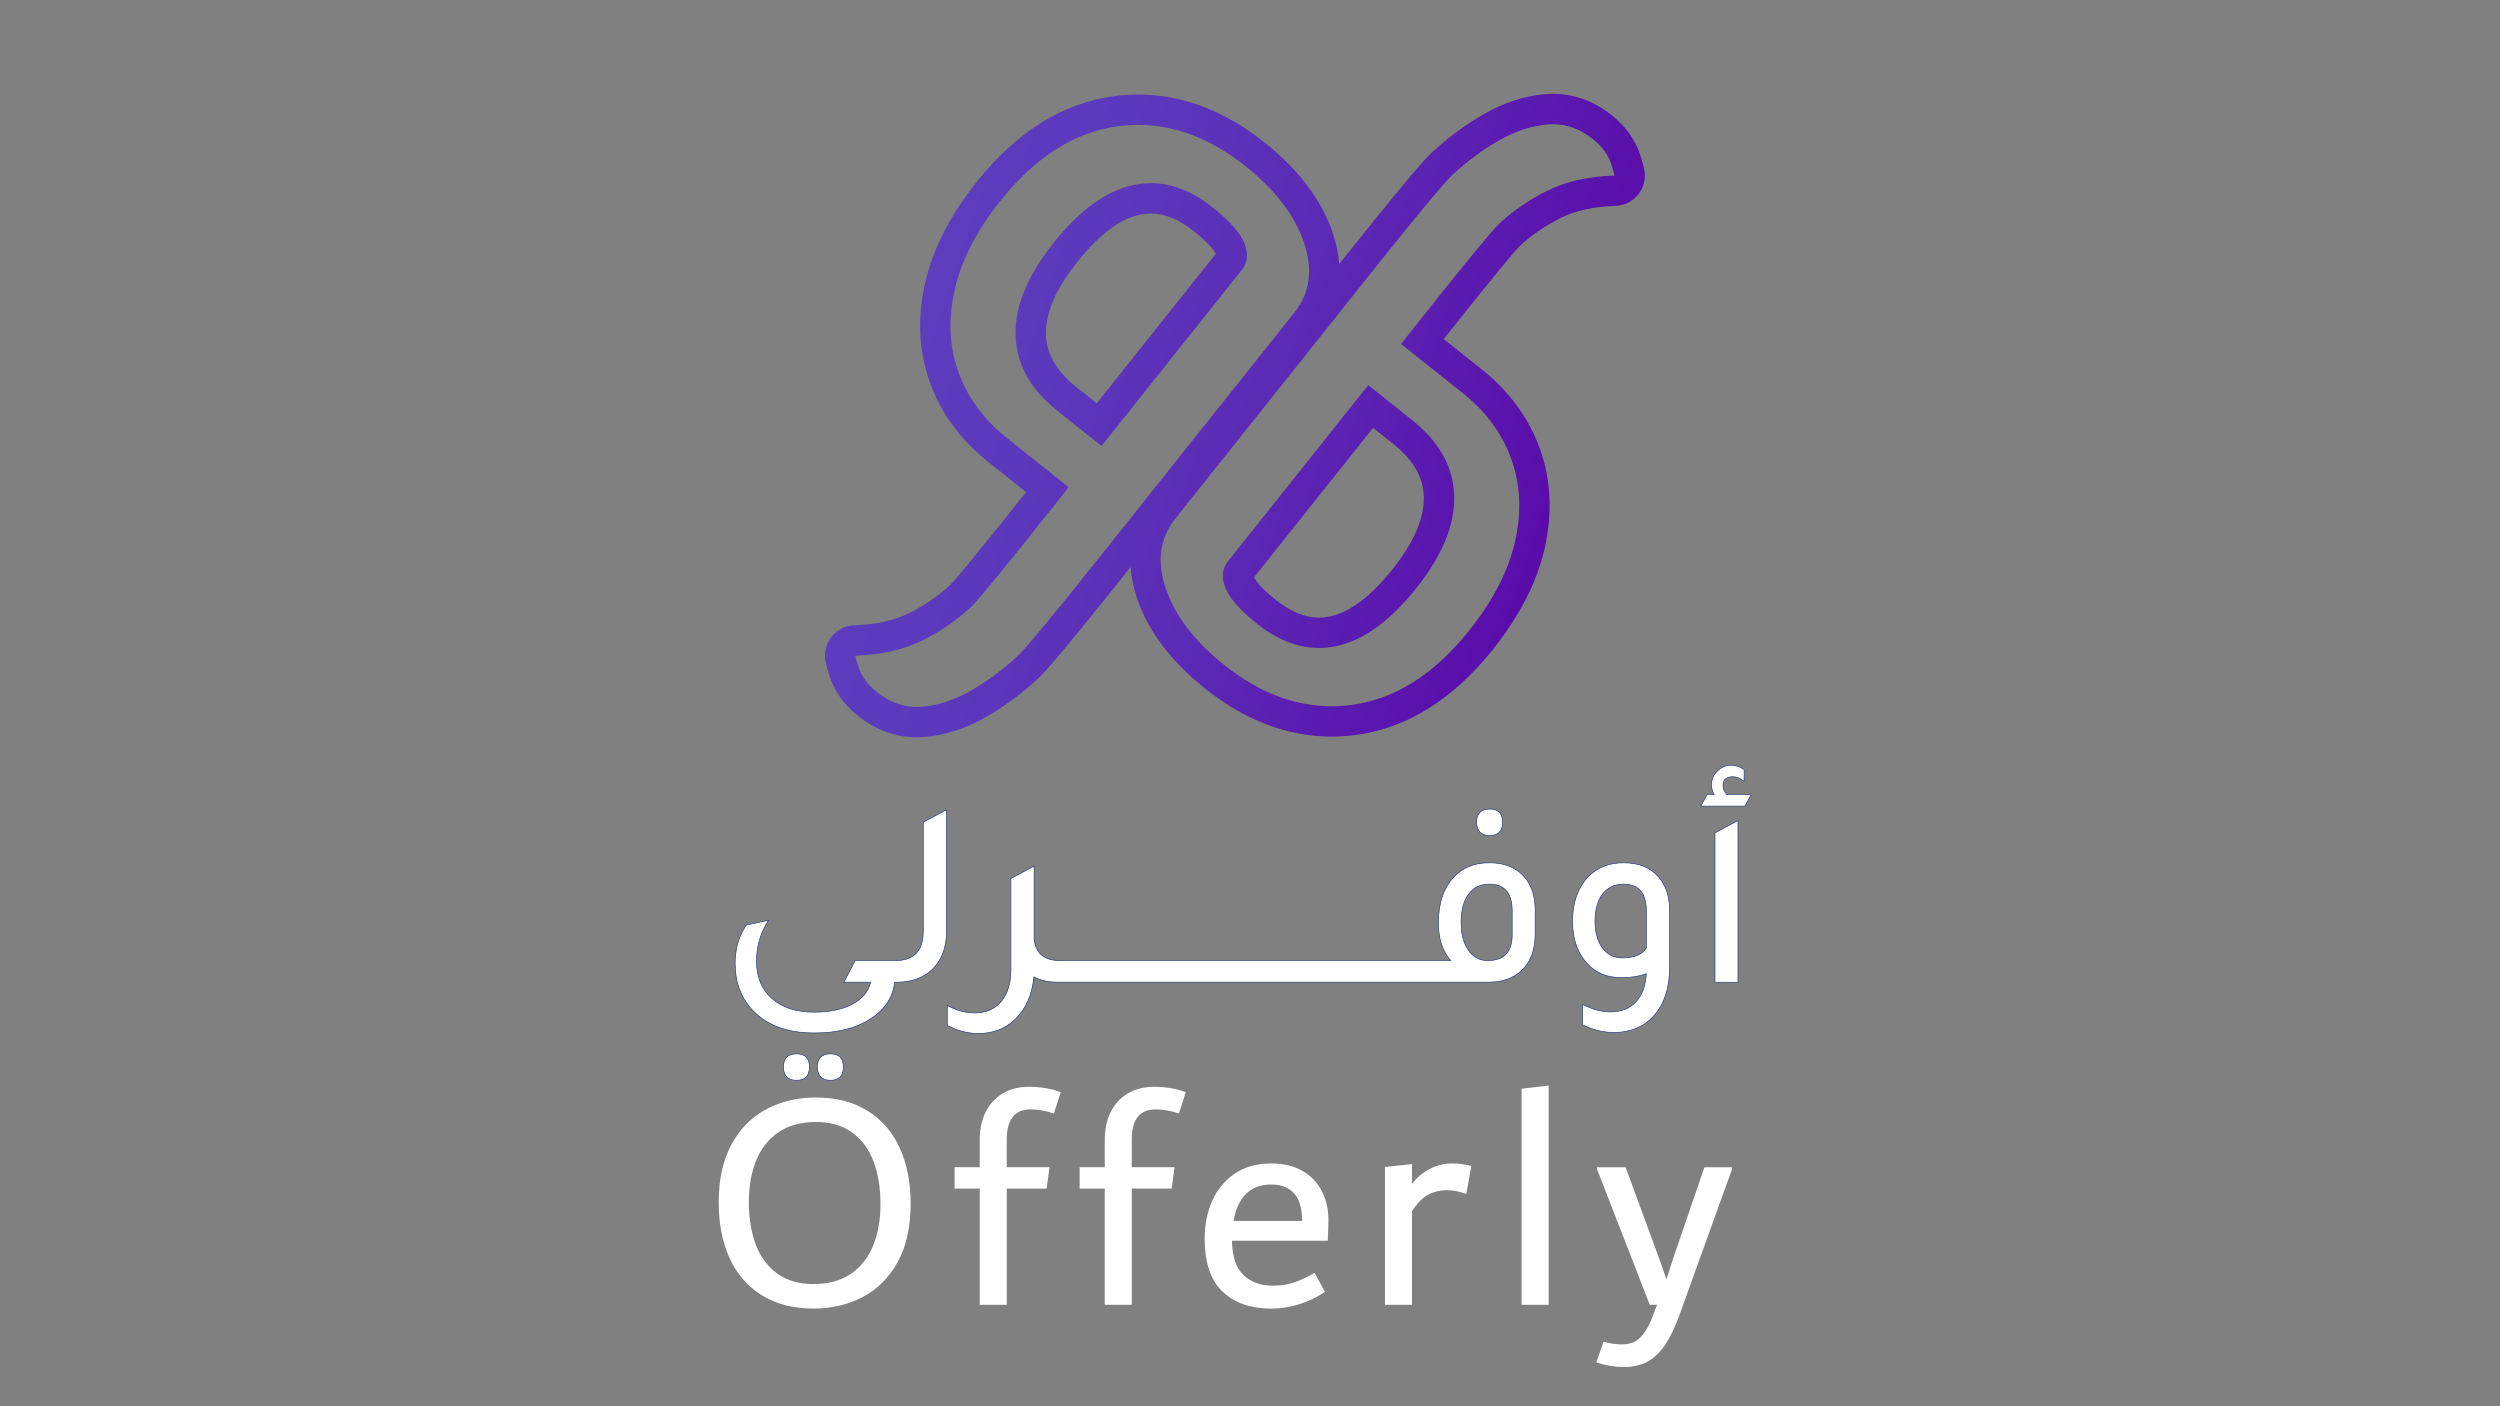 <?xml version="1.0" encoding="UTF-8"?>
<svg id="Layer_1" xmlns="http://www.w3.org/2000/svg" xmlns:xlink="http://www.w3.org/1999/xlink" version="1.1" viewBox="0 0 1920 1080">
  <rect x="0" y="0" width="1920" height="1080" fill="#808080" stroke="none"/>
  <!-- Generator: Adobe Illustrator 29.1.0, SVG Export Plug-In . SVG Version: 2.1.0 Build 142)  -->
  <defs>
    <style>
      .st0 {
        fill: url(#linear-gradient);
      }

      .st1, .st2 {
        fill: #fff;
      }

      .st2 {
        stroke: #273773;
        stroke-miterlimit: 10;
        stroke-width: .5px;
      }
    </style>
    <linearGradient id="linear-gradient" x1="664" y1="226.1" x2="1262.47" y2="421.95" gradientUnits="userSpaceOnUse">
      <stop offset="0" stop-color="#5c3fbf"/>
      <stop offset=".23" stop-color="#5b39bc"/>
      <stop offset=".51" stop-color="#5b2ab6"/>
      <stop offset=".82" stop-color="#5a11ac"/>
      <stop offset="1" stop-color="#5a00a6"/>
    </linearGradient>
  </defs>
  <g>
    <g>
      <path class="st1" d="M585.02,994.74c-10.94-6.83-19.18-16.36-24.73-28.59-5.55-12.22-8.32-26.45-8.32-42.7,0-18.01,3.38-33.05,10.13-45.11,6.75-12.06,15.76-20.99,27.02-26.78,11.26-5.79,23.72-8.69,37.39-8.69,15.6,0,28.87,3.42,39.81,10.25,10.94,6.84,19.18,16.37,24.73,28.59,5.55,12.22,8.32,26.46,8.32,42.7,0,18.01-3.38,33.05-10.13,45.11-6.76,12.06-15.76,20.99-27.02,26.78-11.26,5.79-23.73,8.68-37.39,8.68-15.6,0-28.87-3.41-39.81-10.25ZM653.41,978.33c7.64-5.22,13.35-12.42,17.13-21.59,3.78-9.17,5.67-19.86,5.67-32.09s-1.81-23.52-5.43-32.93c-3.62-9.41-9.13-16.77-16.53-22.07-7.4-5.31-16.65-7.96-27.74-7.96s-20.95,2.62-28.59,7.84c-7.64,5.23-13.35,12.42-17.13,21.59-3.78,9.17-5.67,19.86-5.67,32.09s1.81,23.52,5.43,32.93c3.62,9.41,9.13,16.77,16.53,22.07,7.4,5.31,16.65,7.96,27.74,7.96s20.95-2.61,28.59-7.84Z"/>
      <path class="st1" d="M777.65,857.95c-2.98,3.94-4.46,9.53-4.46,16.77v21.71h32.81l-2.17,16.4h-30.64v89.26h-20.75v-89.26h-19.3v-16.4h19.3v-21.23c0-8.04,1.53-15.12,4.58-21.23,3.05-6.11,7.44-10.86,13.15-14.23,5.71-3.38,12.42-5.07,20.14-5.07,8.84,0,16.97,1.37,24.37,4.1l-5.31,16.4c-5.95-2.09-11.98-3.14-18.09-3.14s-10.66,1.97-13.63,5.91Z"/>
      <path class="st1" d="M873.67,857.95c-2.98,3.94-4.46,9.53-4.46,16.77v21.71h32.81l-2.17,16.4h-30.64v89.26h-20.75v-89.26h-19.3v-16.4h19.3v-21.23c0-8.04,1.53-15.12,4.58-21.23,3.05-6.11,7.44-10.86,13.15-14.23,5.71-3.38,12.42-5.07,20.14-5.07,8.84,0,16.97,1.37,24.37,4.1l-5.31,16.4c-5.95-2.09-11.98-3.14-18.09-3.14s-10.66,1.97-13.63,5.91Z"/>
      <path class="st1" d="M1019.74,952.88h-73.58c.16,12.06,3.09,20.83,8.81,26.3,5.71,5.47,13.06,8.2,22.07,8.2,6.43,0,12.02-.8,16.77-2.41,4.74-1.61,10.01-4.1,15.8-7.48l7.96,14.72c-13.19,8.53-27.02,12.79-41.49,12.79-15.44,0-27.78-4.3-37.03-12.91-9.25-8.6-13.87-22.23-13.87-40.89,0-10.61,1.93-20.26,5.79-28.95,3.86-8.68,9.61-15.64,17.25-20.87,7.64-5.23,17.01-7.84,28.11-7.84,9.33,0,17.29,1.89,23.88,5.67,6.59,3.78,11.58,8.97,14.96,15.56,3.38,6.6,5.07,14.15,5.07,22.68l-.48,15.44ZM956.66,917.18c-4.75,4.99-7.84,11.82-9.29,20.51h52.59v-.96c0-9-2.05-15.76-6.15-20.26-4.1-4.5-9.93-6.76-17.49-6.76-8.36,0-14.92,2.5-19.66,7.48Z"/>
      <path class="st1" d="M1122.76,894.02c2.25.32,4.66.81,7.24,1.45l-3.86,21.47c-5.47-1.93-10.46-2.89-14.96-2.89-5.15,0-9.89,1.13-14.23,3.38-4.34,2.25-8.53,6.51-12.54,12.79v71.89h-20.75v-105.91l20.75-2.17v15.2c4.02-5.15,8.68-9.05,13.99-11.7s10.94-3.98,16.89-3.98c2.73,0,5.22.16,7.48.48Z"/>
      <path class="st1" d="M1168.59,1002.1v-165.98l20.75-2.41v168.39h-20.75Z"/>
      <path class="st1" d="M1330.23,896.43v1.45l-40.29,111.7c-3.54,9.81-7.32,17.65-11.34,23.52-4.02,5.87-8.56,10.13-13.63,12.79-5.07,2.65-11.06,3.98-17.97,3.98s-14.07-1.21-20.99-3.62l5.55-15.92c4.66,1.45,9.25,2.17,13.75,2.17,3.7,0,6.83-.57,9.41-1.69,2.57-1.13,5.1-3.3,7.6-6.51,2.49-3.22,4.95-8.04,7.36-14.47l2.9-7.72h-5.55l-40.53-104.22v-1.45h21.95l24.85,67.55,2.65,7.24,3.86,11.34,6.03-18.58,23.16-67.55h21.23Z"/>
    </g>
    <g>
      <path class="st2" d="M637.82,809.35c-6.7,0-10.06,3.35-10.06,10.06s3.35,10.26,10.06,10.26,9.85-3.42,9.85-10.26-3.28-10.06-9.85-10.06Z"/>
      <path class="st2" d="M611.76,809.35c-6.7,0-10.06,3.35-10.06,10.06s3.35,10.26,10.06,10.26,9.85-3.42,9.85-10.26-3.28-10.06-9.85-10.06Z"/>
      <path class="st2" d="M709.04,715.35c0,14.91-7.11,22.37-21.34,22.37h-30.99l-8.62,16.62h20.52c-1.64,7.11-6.29,12.72-13.96,16.83-7.66,4.1-17.38,6.16-29.14,6.16-13.96,0-24.83-3.49-32.63-10.47-7.94-6.98-11.9-16.55-11.9-28.73,0-11.22,3.08-21.68,9.24-31.4l-17.03,3.69c-5.75,8.21-8.62,18.06-8.62,29.55,0,13.68,4.03,25.17,12.11,34.48,10.94,12.59,27.22,18.88,48.84,18.88,16.96,0,30.92-3.35,41.87-10.06,11.77-7.25,18.33-16.9,19.7-28.94h2.05c11.08,0,20.04-3.28,26.88-9.85,7.25-7.11,10.88-16.76,10.88-28.94v-93.58l-17.85,9.44v83.94Z"/>
      <path class="st2" d="M1144.11,641.68c6.57,0,9.85-3.42,9.85-10.26s-3.28-10.06-9.85-10.06-10.06,3.35-10.06,10.06,3.35,10.26,10.06,10.26Z"/>
      <path class="st2" d="M1143.7,662.61c-11.36,0-20.46,3.69-27.29,11.08-7.8,8.35-11.7,19.98-11.7,34.89,0,12.45,3.15,22.16,9.44,29.14h-300.04c-12.04,0-18.68-5.47-19.91-16.42v-56.03l-.2.21v-.21l-17.65,9.44v69.98c0,10.4-2.46,18.54-7.39,24.42-4.93,5.88-11.77,8.82-20.52,8.82-6.98,0-13.96-1.92-20.93-5.75v15.39c7.8,4.1,15.8,6.16,24.01,6.16,11.35,0,20.79-3.69,28.32-11.08,8.21-8.07,12.93-18.88,14.16-32.43,5.06,2.74,11.08,4.1,18.06,4.1h331.23c10.67,0,19.22-3.08,25.65-9.24,6.57-6.57,9.92-15.53,10.06-26.88v-19.5c0-10.4-2.74-18.81-8.21-25.24-6.43-7.25-15.46-10.88-27.09-10.88ZM1161.35,718.02c0,13.13-6.29,19.7-18.88,19.7-6.16,0-11.08-2.67-14.78-8-3.69-5.34-5.54-12.52-5.54-21.55s1.91-16.31,5.75-21.45c3.83-5.13,9.1-7.7,15.8-7.7,11.77,0,17.65,6.84,17.65,20.52v18.47Z"/>
      <path class="st2" d="M1246.92,662.61c-11.36,0-20.52,3.69-27.5,11.08-7.8,8.21-11.7,19.57-11.7,34.07,0,11.77,2.94,21.55,8.82,29.35,6.98,9.17,16.55,13.75,28.73,13.75,7.52,0,13.89-1.03,19.09-3.08-.55,9.3-3.22,16.52-8,21.65-4.79,5.13-11.22,7.7-19.29,7.7-7.12,0-14.3-1.92-21.55-5.75v15.6c7.52,3.97,15.53,5.95,24.01,5.95,12.72,0,22.91-4.24,30.58-12.72,8.07-9.03,12.11-21.28,12.11-36.73v-44.74c0-10.4-2.81-18.81-8.41-25.24-6.29-7.25-15.26-10.88-26.88-10.88ZM1264.37,728.08c-3.28,5.06-9.44,7.59-18.47,7.59-6.43,0-11.53-2.57-15.29-7.7-3.76-5.13-5.64-12.01-5.64-20.62s1.95-15.66,5.85-20.73c3.9-5.06,9.27-7.59,16.11-7.59,11.63,0,17.44,6.84,17.44,20.52v28.53Z"/>
      <path class="st2" d="M1326.14,610.28c-1.92-2.32-2.87-4.65-2.87-6.98,0-4.51,2.53-6.77,7.59-6.77,2.74,0,5.61,1.16,8.62,3.49v-9.03c-3.15-2.19-6.43-3.28-9.85-3.28-4.1,0-7.66,1.47-10.67,4.41-3.01,2.94-4.51,6.46-4.51,10.57,0,2.6.68,5.13,2.05,7.59h-5.54l-4.72,8.82h33.86l4.72-8.82h-18.68Z"/>
      <polygon class="st2" points="1317.11 754.35 1334.76 754.35 1334.76 630.19 1317.11 639.63 1317.11 754.35"/>
    </g>
  </g>
  <path class="st0" d="M1262.67,129.66c-.69-3.06-1.65-6.51-2.95-10.55-1.76-5.48-4.47-10.9-8.08-16.1-3.55-5.13-8.25-10.05-13.95-14.59-13.63-10.86-28.79-16.36-45.08-16.36-1.87,0-3.78.08-5.67.22-15.78,1.28-31.64,6.4-47.18,15.24-14.17,8.09-27.75,18.14-40.4,29.89-5.21,4.85-18.1,19.14-70.86,85.42-.51-7.37-2.03-15.35-4.93-23.97-8.44-25.1-26.09-48.47-52.46-69.48-30.63-24.4-63.24-36.77-96.95-36.77-5.81,0-11.72.37-17.57,1.11-39.74,4.98-75.59,27.2-106.52,66.03-20.37,25.58-33.69,51.65-39.57,77.49-6.11,26.83-4.89,52.49,3.62,76.28,8.46,23.68,23.48,44.23,44.64,61.08l29.28,23.32c-44.18,55.65-55.55,68.64-58.33,71.3-8.55,8.15-19.11,15.43-31.4,21.62-11.26,5.67-25.46,8.82-42.18,9.36-6.95.23-13.44,3.54-17.7,9.05-4.26,5.5-5.83,12.62-4.3,19.41.69,3.07,1.66,6.52,2.95,10.55,1.76,5.48,4.48,10.9,8.08,16.1,3.55,5.13,8.25,10.05,13.95,14.59,13.63,10.86,28.79,16.36,45.08,16.36,1.87,0,3.78-.08,5.67-.22,15.78-1.28,31.64-6.4,47.18-15.24,14.17-8.09,27.75-18.14,40.4-29.9,5.21-4.85,18.1-19.14,70.86-85.41.51,7.37,2.03,15.35,4.93,23.97,8.44,25.09,26.09,48.47,52.46,69.48,30.63,24.4,63.25,36.77,96.95,36.77,5.81,0,11.72-.37,17.57-1.11,39.75-4.98,75.59-27.2,106.52-66.03,20.37-25.57,33.69-51.65,39.57-77.49,6.11-26.83,4.89-52.49-3.62-76.28-8.46-23.68-23.48-44.23-44.64-61.08l-29.28-23.32c44.18-55.65,55.55-68.64,58.33-71.3,8.55-8.15,19.11-15.43,31.4-21.62,11.26-5.67,25.46-8.82,42.18-9.36,6.95-.23,13.44-3.54,17.7-9.05,4.26-5.5,5.83-12.62,4.3-19.4ZM781.54,503.82c-11.41,10.6-23.43,19.5-36.05,26.7-12.63,7.18-25.13,11.26-37.49,12.26-1.29.1-2.57.15-3.84.15-10.91,0-21.09-3.75-30.54-11.28-3.92-3.13-7.03-6.33-9.31-9.64-2.29-3.31-3.98-6.61-5.04-9.92-1.06-3.31-1.87-6.17-2.41-8.56,20.21-.66,37.53-4.6,51.93-11.85,14.39-7.26,26.73-15.78,37-25.58,10.28-9.8,68.72-84.09,74.96-91.93l-47.48-37.82c-17.78-14.16-30.19-31.06-37.21-50.69-7.03-19.64-7.97-40.73-2.84-63.24,5.13-22.52,16.82-45.22,35.07-68.14,27.13-34.06,57.52-53.2,91.18-57.42,4.92-.62,9.8-.93,14.66-.93,28.42,0,55.9,10.56,82.41,31.68,22.9,18.24,37.87,37.81,44.89,58.68,7.03,20.87,4.66,38.69-7.1,53.46l-107.69,135.19-25.21,31.65c-8.4,10.55-68.5,86.6-79.92,97.23ZM1187.98,146.65c-14.39,7.26-26.73,15.78-37,25.58-10.27,9.8-68.72,84.09-74.96,91.93l47.48,37.82c17.78,14.16,30.19,31.06,37.21,50.69,7.03,19.64,7.97,40.73,2.84,63.24-5.13,22.52-16.82,45.22-35.07,68.14-27.13,34.06-57.52,53.2-91.18,57.42-4.92.62-9.8.93-14.66.93-28.42,0-55.9-10.56-82.41-31.68-22.9-18.24-37.87-37.81-44.89-58.68-7.03-20.87-4.66-38.69,7.1-53.46l107.69-135.19,25.21-31.65c8.4-10.55,68.5-86.6,79.91-97.23,11.41-10.6,23.43-19.5,36.05-26.7,12.63-7.18,25.13-11.26,37.49-12.26,1.29-.1,2.57-.15,3.84-.15,10.91,0,21.09,3.75,30.54,11.28,3.92,3.13,7.03,6.33,9.31,9.64,2.29,3.31,3.98,6.61,5.04,9.92,1.06,3.31,1.87,6.17,2.41,8.56-20.21.66-37.53,4.6-51.93,11.85ZM943.12,430.99c-4.55,5.72-5.22,12.58-1.99,20.58,3.24,8,11.34,17.17,24.3,27.48,15.56,12.4,31.39,18.59,47.48,18.59,4.48,0,8.97-.48,13.49-1.44,20.76-4.4,41.22-19.27,61.38-44.58,19.94-25.03,29.61-48.61,29.02-70.74-.58-22.15-11.28-41.5-32.08-58.07l-33.91-27.01-107.69,135.19ZM1070.18,341.07c15.28,12.17,22.9,25.4,23.29,40.43.44,16.4-7.62,35.1-23.95,55.6-16.62,20.86-32.75,33.07-47.97,36.29-2.92.62-5.82.93-8.65.93-10.76,0-21.53-4.42-32.95-13.51-12.21-9.72-15.9-15.41-16.92-17.38l91.48-114.84,15.67,12.48ZM955.65,186.76c-3.24-8-11.34-17.17-24.3-27.48-15.56-12.4-31.39-18.59-47.48-18.59-4.48,0-8.97.48-13.49,1.44-20.76,4.4-41.22,19.27-61.38,44.58-19.94,25.03-29.61,48.61-29.02,70.74.58,22.15,11.28,41.5,32.08,58.07l33.91,27.01,107.69-135.19c4.55-5.72,5.22-12.58,1.99-20.58ZM842.27,309.75l-15.67-12.48c-15.28-12.17-22.9-25.4-23.29-40.43-.44-16.4,7.62-35.1,23.94-55.6,16.62-20.86,32.76-33.07,47.97-36.29,2.92-.62,5.82-.93,8.65-.93,10.76,0,21.53,4.42,32.95,13.51,12.21,9.72,15.9,15.41,16.92,17.38l-91.48,114.84Z"/>
</svg>